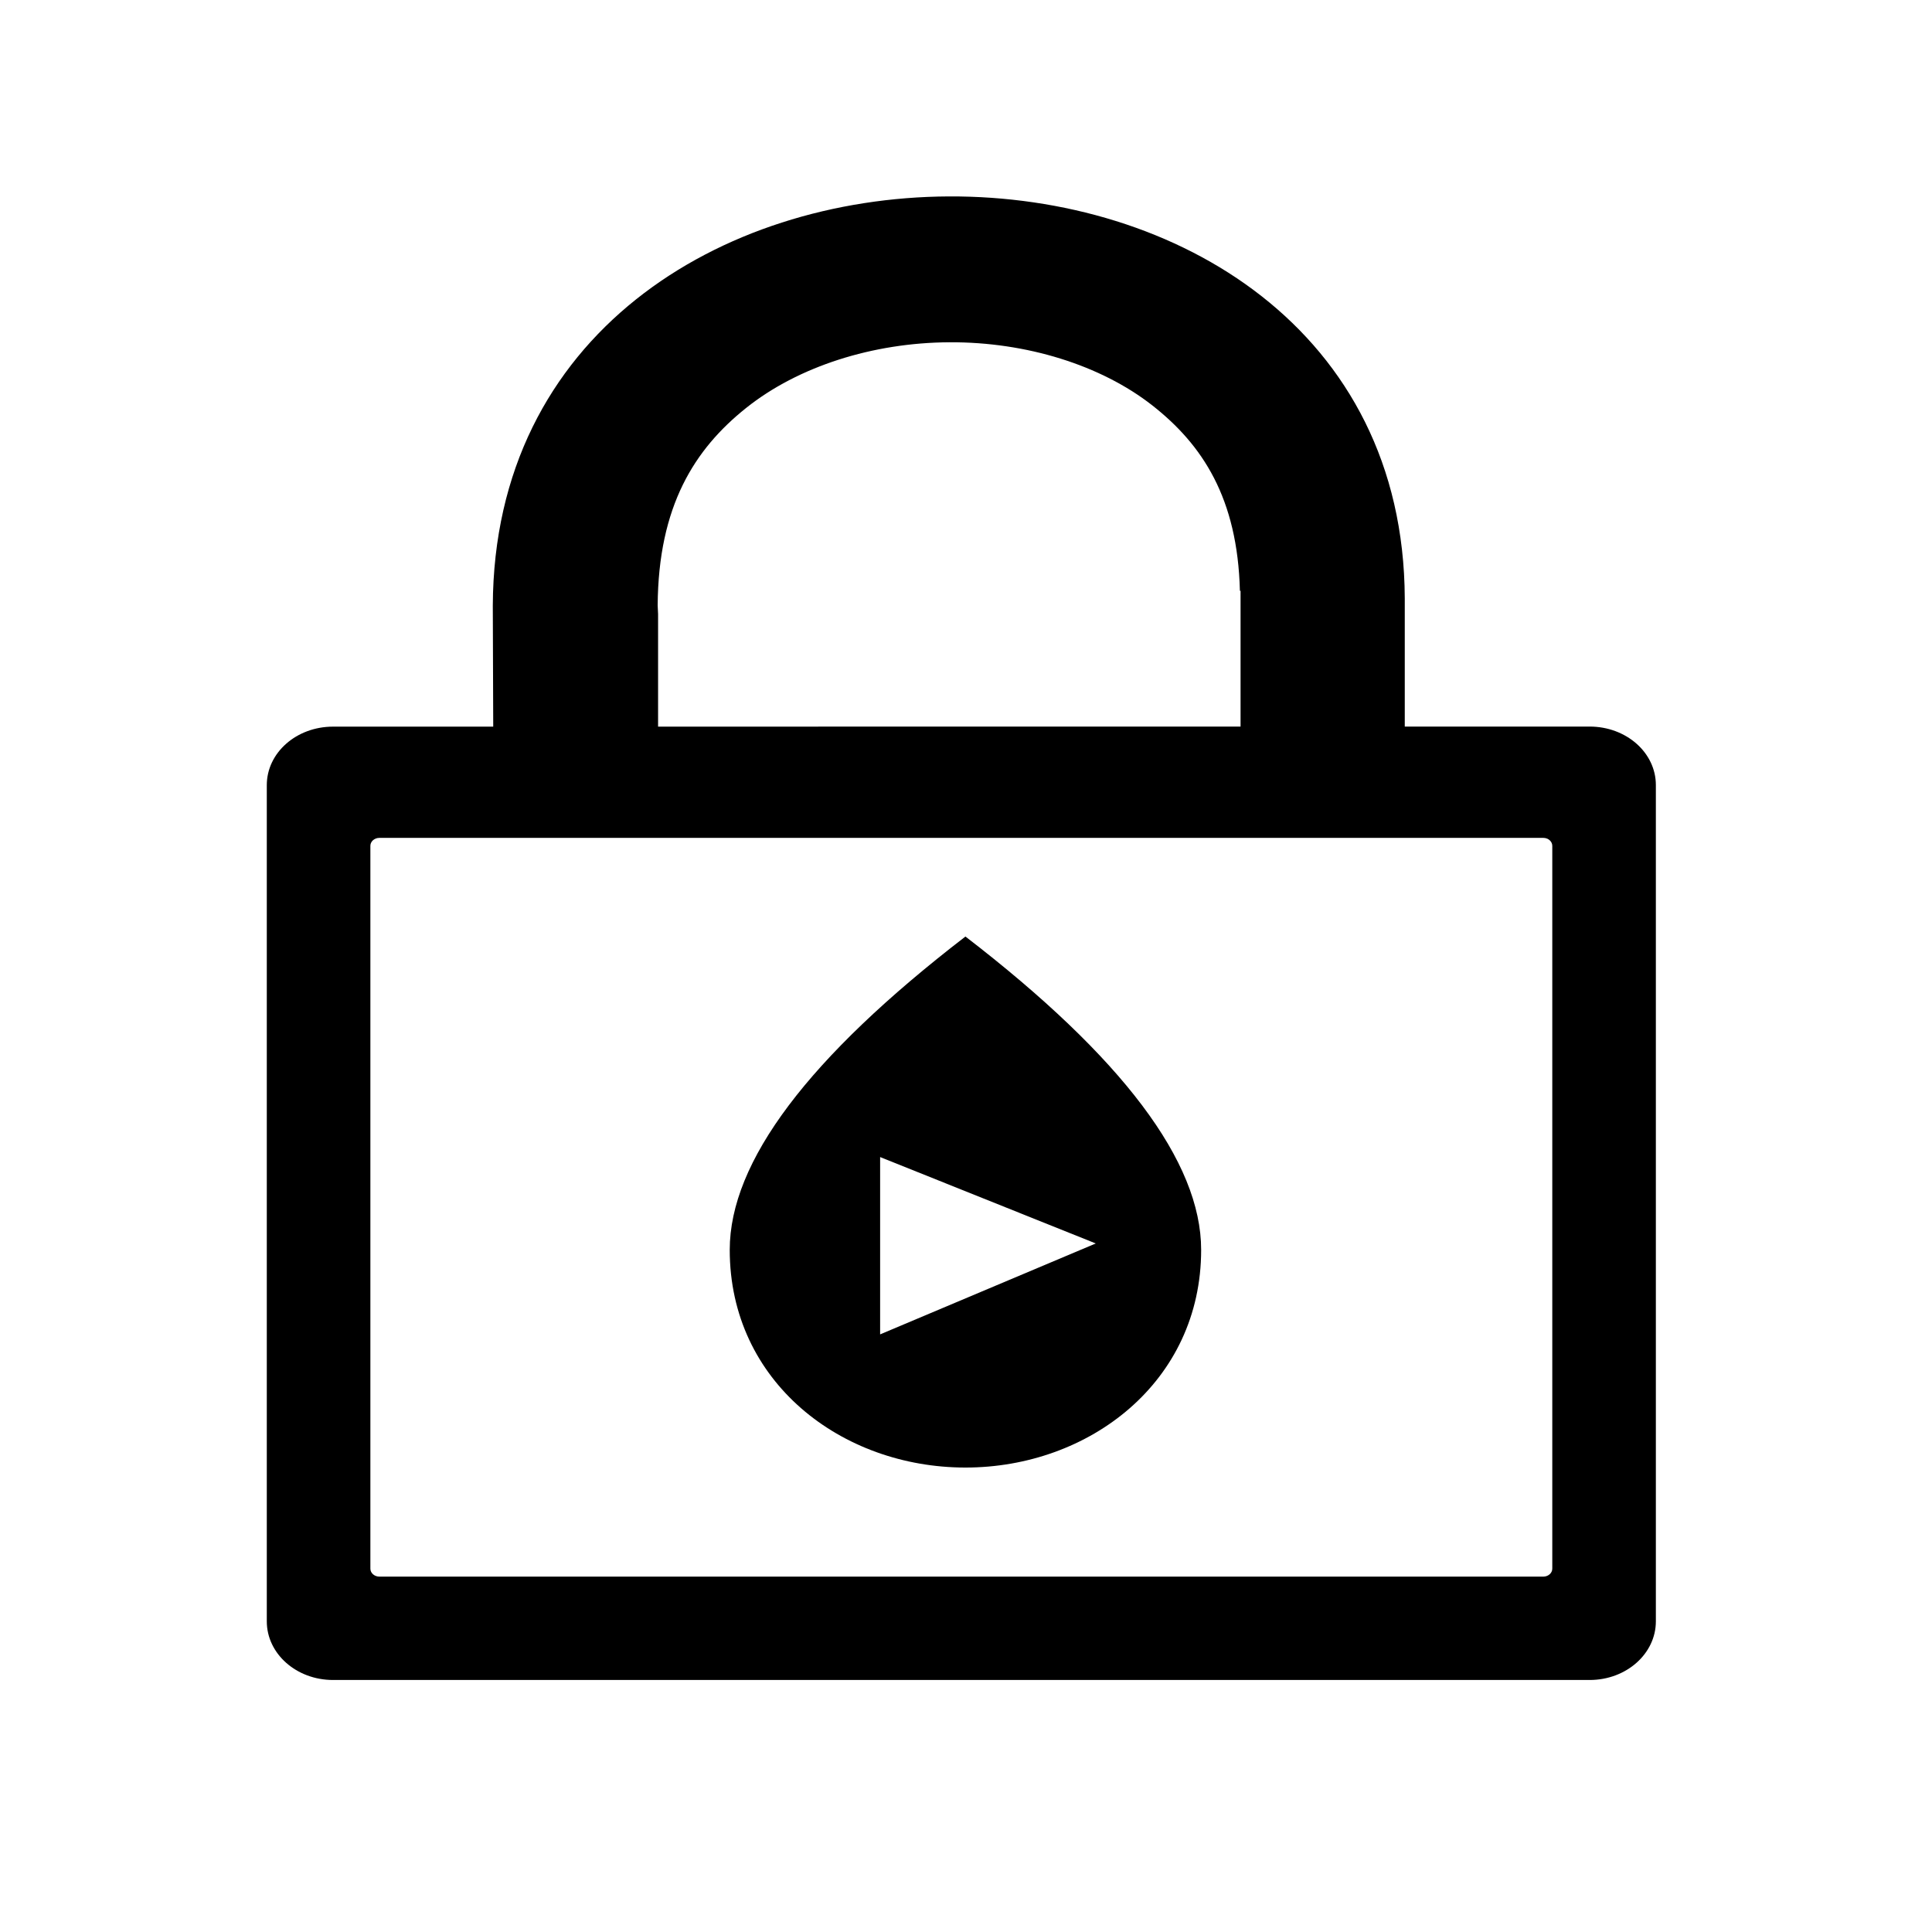<?xml version="1.0" encoding="UTF-8" standalone="no"?>
<svg
   id="vector"
   width="24"
   height="24"
   viewBox="0 0 24 24"
   version="1.1"
   sodipodi:docname="icon_notification.svg"
   inkscape:version="1.2.2 (b0a84865, 2022-12-01)"
   xmlns:inkscape="http://www.inkscape.org/namespaces/inkscape"
   xmlns:sodipodi="http://sodipodi.sourceforge.net/DTD/sodipodi-0.dtd"
   xmlns="http://www.w3.org/2000/svg"
   xmlns:svg="http://www.w3.org/2000/svg">
  <defs
     id="defs28" />
  <sodipodi:namedview
     id="namedview26"
     pagecolor="#ffffff"
     bordercolor="#000000"
     borderopacity="0.25"
     inkscape:showpageshadow="2"
     inkscape:pageopacity="0.0"
     inkscape:pagecheckerboard="0"
     inkscape:deskcolor="#d1d1d1"
     showgrid="false"
     inkscape:zoom="19.213666"
     inkscape:cx="18.918826"
     inkscape:cy="14.182614"
     inkscape:window-width="1440"
     inkscape:window-height="847"
     inkscape:window-x="36"
     inkscape:window-y="25"
     inkscape:window-maximized="0"
     inkscape:current-layer="vector" />
  <g
     id="g13268"
     transform="matrix(1.022,0,0,0.905,-0.322,1.173)">
    <path
       id="rect6982"
       style="fill:#000000;stroke-width:0.973"
       d="m 4.363,8.678 c -0.445,0 -0.805,0.358 -0.805,0.803 V 20.959 c -1e-7,0.445 0.36,0.805 0.805,0.805 H 19.637 c 0.445,0 0.805,-0.36 0.805,-0.805 V 9.48 c 0,-0.445 -0.36,-0.803 -0.805,-0.803 z m 0.562,1.527 H 19.074 c 0.06,0 0.109,0.049 0.109,0.109 v 9.922 c 0,0.06 -0.049,0.109 -0.109,0.109 H 4.926 c -0.06,0 -0.109,-0.049 -0.109,-0.109 v -9.922 c 0,-0.06 0.049,-0.109 0.109,-0.109 z m 7.125,1.354 c -1.908,1.658 -2.865,3.091 -2.865,4.301 0,1.815 1.361,2.988 2.865,2.988 1.504,0 2.865,-1.174 2.865,-2.988 0,-1.21 -0.957,-2.643 -2.865,-4.301 z m -1.037,3.027 2.621,1.186 -2.621,1.248 z" />
    <path
       id="path8853"
       style="fill:#000000"
       d="M 11.848,1.4 C 9.083,1.415 6.318,3.285 6.305,7.018 L 6.312,9.254 H 8.314 V 7.133 L 8.309,7.014 C 8.317,5.649 8.757,4.869 9.385,4.303 10.015,3.735 10.923,3.407 11.857,3.402 c 0.934,-0.005 1.84,0.314 2.465,0.867 0.607,0.538 1.036,1.269 1.064,2.545 h 0.008 v 2.439 h 1.996 V 6.916 c -0.014,-3.689 -2.779,-5.53 -5.543,-5.516 z" />
  </g>
</svg>
